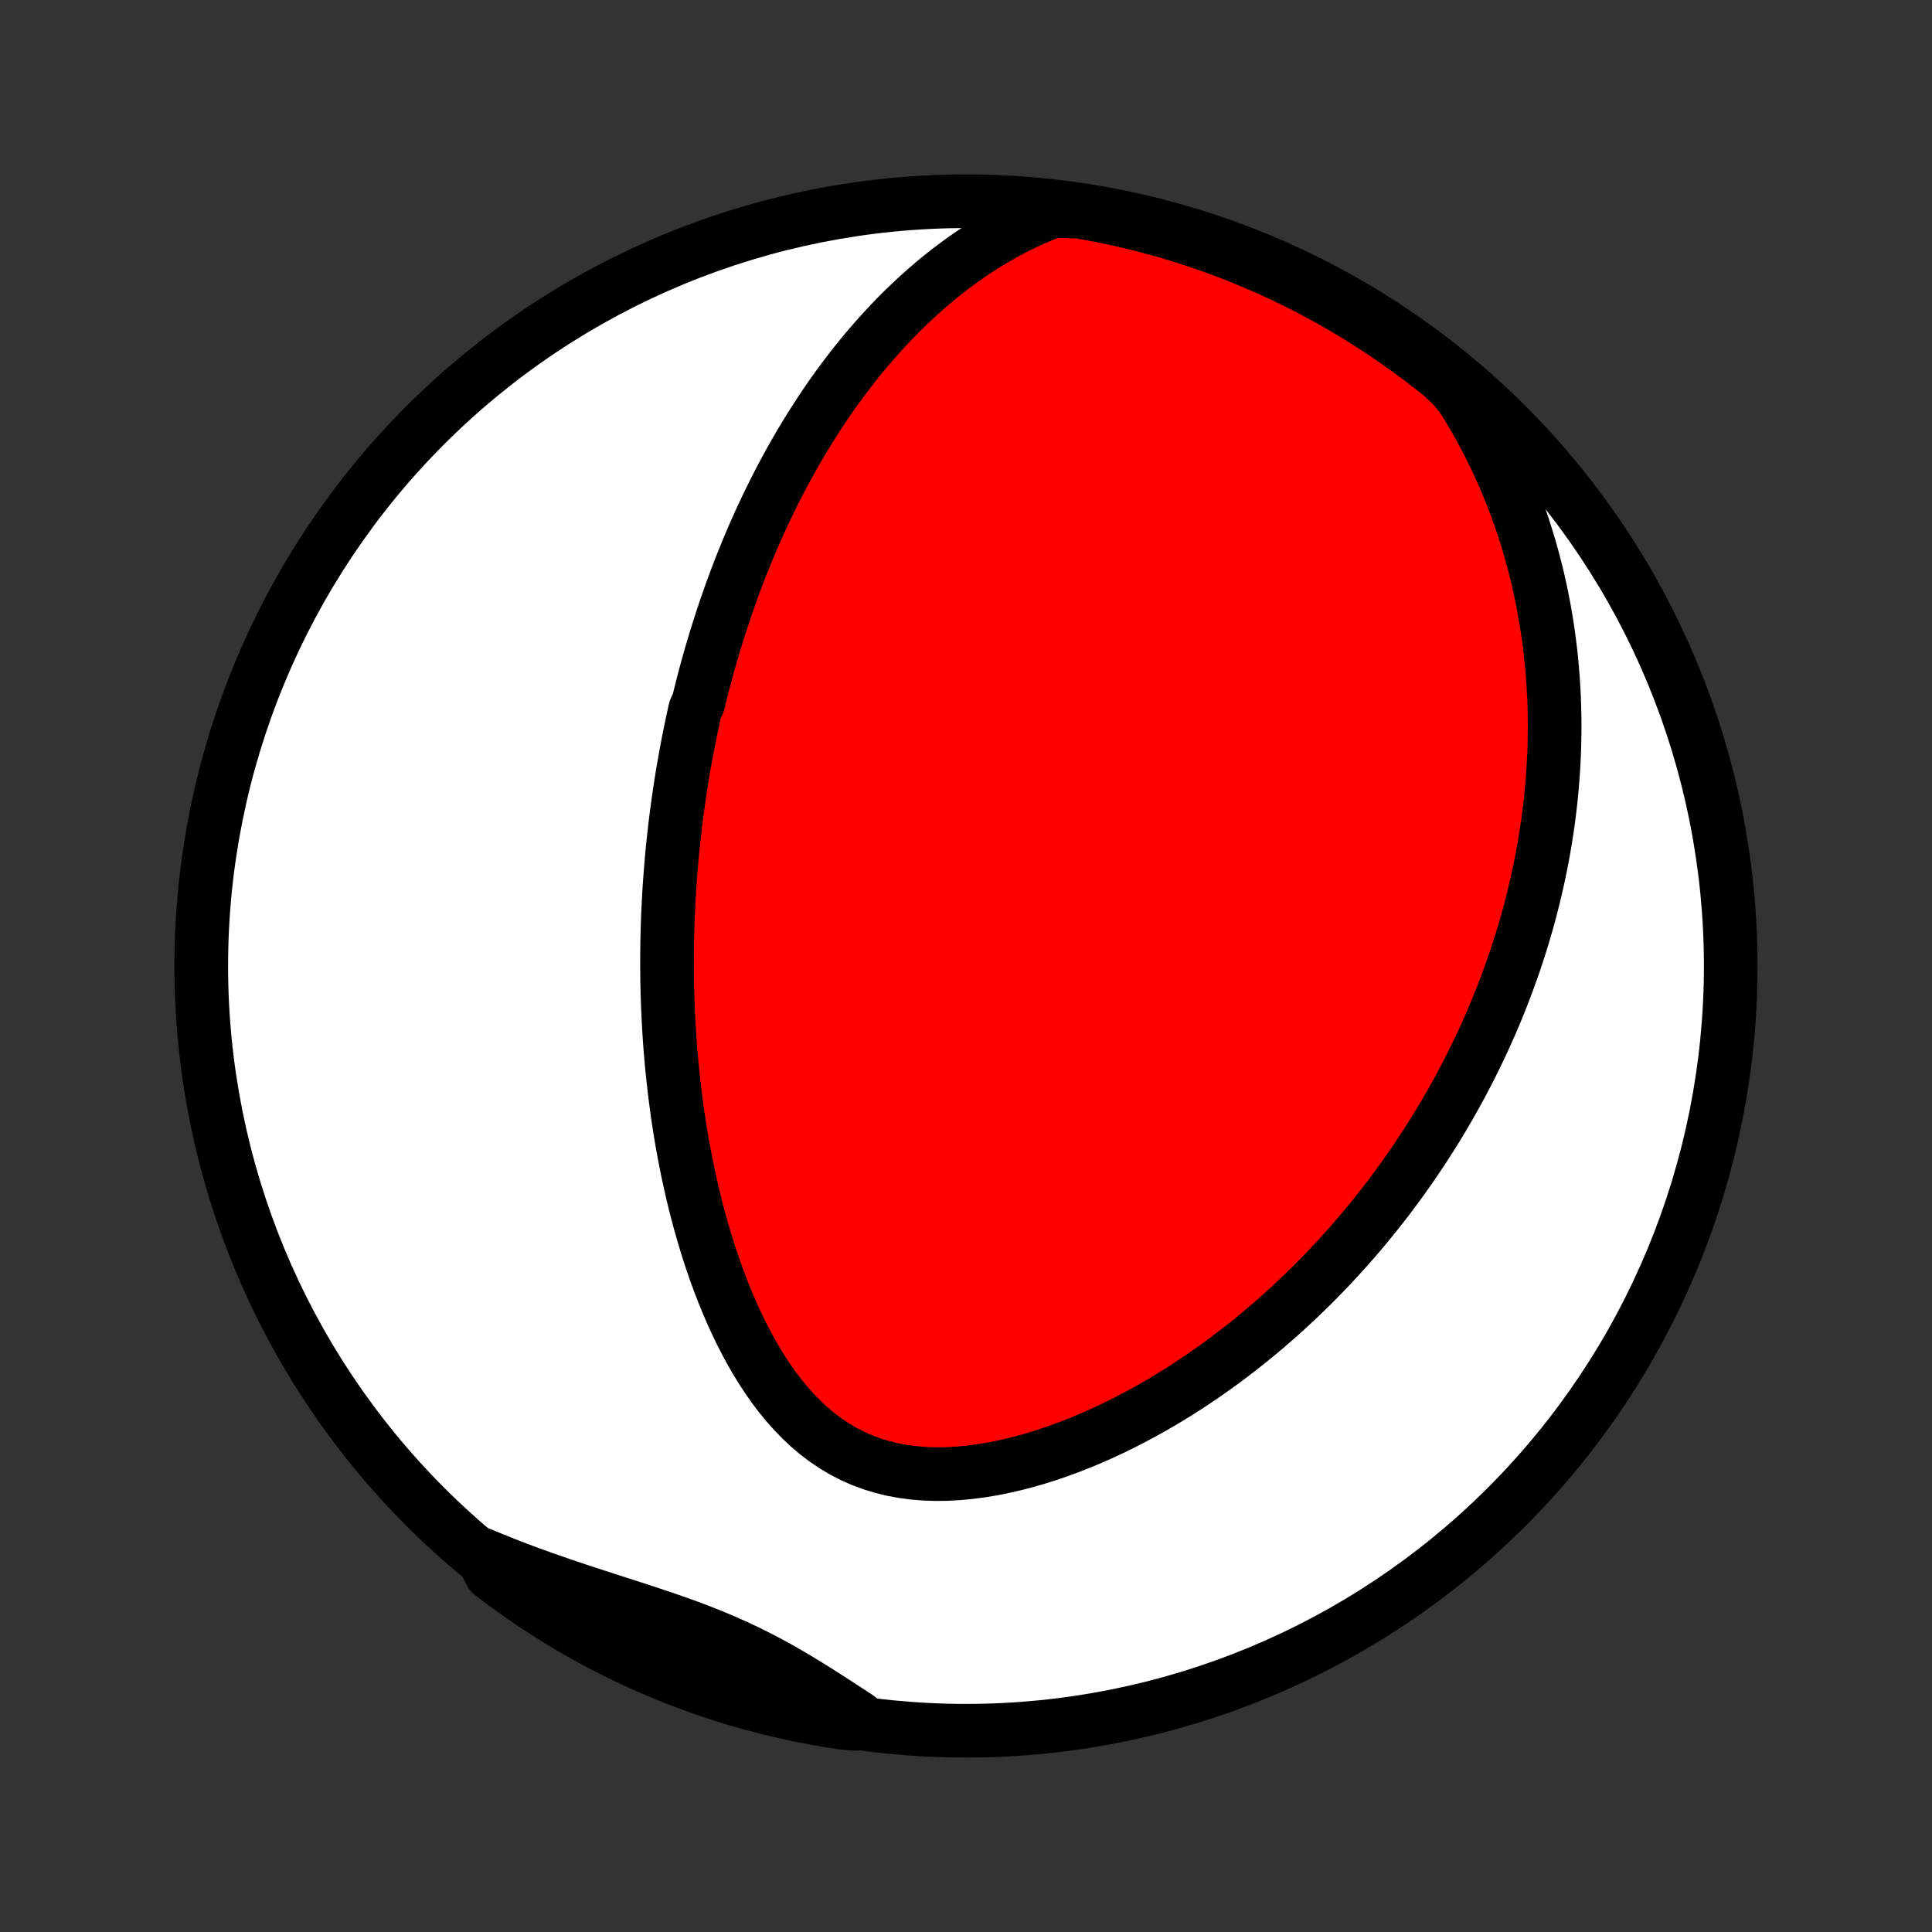 <?xml version="1.0" encoding="utf-8" standalone="no"?>
<!DOCTYPE svg PUBLIC "-//W3C//DTD SVG 1.1//EN"
  "http://www.w3.org/Graphics/SVG/1.1/DTD/svg11.dtd">
<!-- Created with matplotlib (http://matplotlib.org/) -->
<svg height="72pt" version="1.1" viewBox="0 0 72 72" width="72pt" xmlns="http://www.w3.org/2000/svg" xmlns:xlink="http://www.w3.org/1999/xlink">
 <rect x="0" y="0" width="72" height="72" fill="#333333" stroke="none"/>
 <defs>
  <style type="text/css">
*{stroke-linecap:butt;stroke-linejoin:round;}
  </style>
 </defs>
 <g id="figure_1">
  <g id="patch_1">
   <path d="
M0 72
L72 72
L72 0
L0 0
z
" style="fill:none;"/>
  </g>
  <g id="axes_1">
   <g id="PatchCollection_1">
    <defs>
     <path d="
M36 -7.5
C43.558 -7.5 50.808 -10.503 56.153 -15.848
C61.497 -21.192 64.5 -28.442 64.5 -36
C64.5 -43.558 61.497 -50.808 56.153 -56.153
C50.808 -61.497 43.558 -64.5 36 -64.5
C28.442 -64.5 21.192 -61.497 15.848 -56.153
C10.503 -50.808 7.5 -43.558 7.5 -36
C7.5 -28.442 10.503 -21.192 15.848 -15.848
C21.192 -10.503 28.442 -7.5 36 -7.5
z
" id="C0_0_a811fe30f3"/>
     <path d="
M39.261 -64.141
L38.863 -63.986
L38.474 -63.819
L38.095 -63.643
L37.725 -63.457
L37.364 -63.263
L37.012 -63.06
L36.669 -62.851
L36.335 -62.635
L36.009 -62.413
L35.692 -62.185
L35.383 -61.953
L35.082 -61.716
L34.789 -61.475
L34.504 -61.23
L34.227 -60.982
L33.957 -60.732
L33.694 -60.479
L33.438 -60.224
L33.189 -59.966
L32.947 -59.707
L32.711 -59.447
L32.482 -59.185
L32.258 -58.923
L32.041 -58.66
L31.829 -58.396
L31.624 -58.131
L31.423 -57.866
L31.228 -57.601
L31.038 -57.336
L30.853 -57.071
L30.673 -56.806
L30.498 -56.541
L30.327 -56.276
L30.161 -56.012
L29.999 -55.748
L29.841 -55.485
L29.688 -55.222
L29.538 -54.959
L29.392 -54.697
L29.25 -54.436
L29.111 -54.175
L28.976 -53.915
L28.844 -53.655
L28.716 -53.396
L28.59 -53.138
L28.468 -52.88
L28.349 -52.623
L28.233 -52.366
L28.119 -52.11
L28.009 -51.855
L27.901 -51.6
L27.796 -51.345
L27.693 -51.091
L27.592 -50.838
L27.495 -50.584
L27.399 -50.332
L27.306 -50.08
L27.215 -49.828
L27.126 -49.576
L27.039 -49.325
L26.955 -49.073
L26.872 -48.822
L26.791 -48.571
L26.713 -48.321
L26.636 -48.07
L26.561 -47.819
L26.488 -47.569
L26.416 -47.318
L26.347 -47.067
L26.279 -46.816
L26.213 -46.565
L26.148 -46.313
L26.086 -46.061
L26.024 -45.809
L25.907 -45.556
L25.85 -45.303
L25.795 -45.049
L25.742 -44.795
L25.69 -44.54
L25.64 -44.285
L25.591 -44.028
L25.544 -43.771
L25.498 -43.513
L25.453 -43.255
L25.41 -42.995
L25.369 -42.734
L25.329 -42.472
L25.291 -42.209
L25.254 -41.945
L25.218 -41.679
L25.184 -41.412
L25.152 -41.144
L25.121 -40.875
L25.092 -40.603
L25.064 -40.331
L25.038 -40.057
L25.014 -39.781
L24.991 -39.503
L24.97 -39.224
L24.95 -38.942
L24.933 -38.659
L24.917 -38.374
L24.903 -38.087
L24.89 -37.797
L24.88 -37.506
L24.872 -37.212
L24.865 -36.916
L24.861 -36.618
L24.858 -36.318
L24.858 -36.015
L24.86 -35.709
L24.864 -35.401
L24.871 -35.091
L24.88 -34.778
L24.892 -34.462
L24.906 -34.144
L24.922 -33.823
L24.942 -33.499
L24.964 -33.173
L24.989 -32.843
L25.018 -32.511
L25.049 -32.177
L25.084 -31.839
L25.122 -31.499
L25.163 -31.156
L25.208 -30.81
L25.256 -30.462
L25.309 -30.11
L25.365 -29.757
L25.426 -29.401
L25.491 -29.042
L25.56 -28.681
L25.634 -28.318
L25.713 -27.953
L25.796 -27.586
L25.885 -27.217
L25.979 -26.846
L26.078 -26.474
L26.183 -26.101
L26.294 -25.727
L26.41 -25.353
L26.534 -24.978
L26.663 -24.603
L26.8 -24.229
L26.944 -23.856
L27.095 -23.484
L27.253 -23.114
L27.419 -22.746
L27.594 -22.382
L27.777 -22.021
L27.969 -21.665
L28.17 -21.315
L28.38 -20.97
L28.601 -20.633
L28.832 -20.305
L29.073 -19.985
L29.326 -19.676
L29.59 -19.38
L29.866 -19.096
L30.153 -18.826
L30.453 -18.573
L30.765 -18.336
L31.09 -18.118
L31.426 -17.919
L31.773 -17.74
L32.132 -17.581
L32.502 -17.444
L32.881 -17.329
L33.268 -17.235
L33.664 -17.162
L34.066 -17.11
L34.474 -17.077
L34.886 -17.064
L35.302 -17.07
L35.721 -17.093
L36.141 -17.133
L36.562 -17.188
L36.982 -17.257
L37.402 -17.341
L37.82 -17.437
L38.236 -17.545
L38.65 -17.664
L39.06 -17.794
L39.466 -17.933
L39.869 -18.081
L40.267 -18.238
L40.66 -18.403
L41.049 -18.574
L41.432 -18.753
L41.81 -18.937
L42.183 -19.128
L42.55 -19.323
L42.911 -19.524
L43.266 -19.729
L43.615 -19.938
L43.959 -20.151
L44.296 -20.368
L44.628 -20.588
L44.954 -20.811
L45.273 -21.036
L45.587 -21.264
L45.895 -21.495
L46.197 -21.727
L46.494 -21.961
L46.784 -22.197
L47.069 -22.434
L47.349 -22.673
L47.623 -22.913
L47.892 -23.154
L48.155 -23.396
L48.413 -23.639
L48.666 -23.882
L48.914 -24.126
L49.157 -24.371
L49.395 -24.616
L49.629 -24.862
L49.858 -25.108
L50.082 -25.355
L50.301 -25.601
L50.517 -25.848
L50.728 -26.095
L50.935 -26.343
L51.137 -26.59
L51.336 -26.837
L51.531 -27.085
L51.722 -27.333
L51.909 -27.581
L52.092 -27.828
L52.272 -28.076
L52.448 -28.324
L52.621 -28.573
L52.79 -28.821
L52.956 -29.069
L53.119 -29.318
L53.279 -29.566
L53.435 -29.815
L53.589 -30.064
L53.739 -30.313
L53.886 -30.563
L54.031 -30.812
L54.172 -31.063
L54.311 -31.313
L54.447 -31.564
L54.58 -31.815
L54.711 -32.067
L54.839 -32.319
L54.964 -32.571
L55.087 -32.825
L55.207 -33.078
L55.325 -33.333
L55.44 -33.588
L55.553 -33.844
L55.663 -34.101
L55.771 -34.358
L55.876 -34.617
L55.979 -34.876
L56.08 -35.137
L56.178 -35.398
L56.274 -35.661
L56.368 -35.924
L56.459 -36.189
L56.547 -36.456
L56.634 -36.723
L56.718 -36.992
L56.799 -37.263
L56.878 -37.534
L56.955 -37.808
L57.029 -38.083
L57.101 -38.36
L57.17 -38.639
L57.236 -38.919
L57.3 -39.201
L57.361 -39.486
L57.42 -39.772
L57.476 -40.06
L57.529 -40.351
L57.579 -40.644
L57.626 -40.939
L57.671 -41.236
L57.712 -41.536
L57.75 -41.839
L57.785 -42.143
L57.816 -42.451
L57.844 -42.761
L57.869 -43.074
L57.89 -43.39
L57.907 -43.709
L57.921 -44.03
L57.93 -44.355
L57.935 -44.682
L57.937 -45.013
L57.933 -45.347
L57.925 -45.684
L57.913 -46.025
L57.895 -46.368
L57.873 -46.715
L57.845 -47.066
L57.812 -47.419
L57.773 -47.776
L57.728 -48.137
L57.678 -48.501
L57.62 -48.868
L57.557 -49.239
L57.486 -49.614
L57.409 -49.991
L57.324 -50.372
L57.231 -50.756
L57.131 -51.143
L57.023 -51.534
L56.905 -51.927
L56.779 -52.324
L56.645 -52.723
L56.5 -53.124
L56.346 -53.528
L56.182 -53.934
L56.007 -54.342
L55.822 -54.752
L55.625 -55.163
L55.418 -55.575
L55.198 -55.988
L54.967 -56.401
L54.723 -56.814
L54.466 -57.226
L54.12 -57.637
L53.734 -57.998
L53.342 -58.311
L52.944 -58.617
L52.542 -58.916
L52.134 -59.208
L51.722 -59.493
L51.304 -59.771
L50.883 -60.042
L50.456 -60.306
L50.025 -60.562
L49.59 -60.81
L49.151 -61.051
L48.708 -61.285
L48.26 -61.51
L47.81 -61.728
L47.355 -61.938
L46.897 -62.14
L46.436 -62.334
L45.971 -62.521
L45.504 -62.699
L45.034 -62.869
L44.56 -63.03
L44.085 -63.184
L43.606 -63.329
L43.126 -63.466
L42.643 -63.595
L42.159 -63.715
L41.672 -63.827
L41.184 -63.93
L40.694 -64.025
L40.203 -64.111
z
" id="C0_1_786e8755bc"/>
     <path d="
M17.913 -14.087
L18.366 -13.899
L18.822 -13.716
L19.281 -13.539
L19.743 -13.366
L20.207 -13.199
L20.672 -13.036
L21.138 -12.876
L21.605 -12.72
L22.071 -12.567
L22.537 -12.416
L23.001 -12.267
L23.462 -12.118
L23.921 -11.969
L24.376 -11.819
L24.827 -11.667
L25.272 -11.511
L25.712 -11.352
L26.146 -11.187
L26.574 -11.016
L26.995 -10.839
L27.409 -10.655
L27.816 -10.464
L28.217 -10.265
L28.611 -10.06
L29 -9.848
L29.384 -9.629
L29.763 -9.405
L30.138 -9.176
L30.51 -8.944
L30.878 -8.709
L31.245 -8.471
L31.61 -8.233
L31.974 -7.995
L31.842 -7.757
L31.35 -7.805
L30.86 -7.882
L30.372 -7.967
L29.885 -8.061
L29.4 -8.164
L28.917 -8.275
L28.437 -8.394
L27.958 -8.522
L27.482 -8.658
L27.009 -8.803
L26.538 -8.955
L26.07 -9.116
L25.606 -9.286
L25.144 -9.463
L24.686 -9.648
L24.231 -9.842
L23.78 -10.043
L23.332 -10.253
L22.889 -10.47
L22.449 -10.695
L22.014 -10.928
L21.582 -11.168
L21.156 -11.416
L20.733 -11.671
L20.316 -11.934
L19.903 -12.204
L19.495 -12.481
L19.092 -12.766
L18.694 -13.057
L18.301 -13.356
z
" id="C0_2_a37ac5c407"/>
    </defs>
    <g clip-path="url(#p1bffca34e9)">
     <use style="fill:#ffffff;stroke:#000000;stroke-width:2.0;" x="0.0" xlink:href="#C0_0_a811fe30f3" y="72.0"/>
    </g>
    <g clip-path="url(#p1bffca34e9)">
     <use style="fill:#ff0000;stroke:#000000;stroke-width:2.0;" x="0.0" xlink:href="#C0_1_786e8755bc" y="72.0"/>
    </g>
    <g clip-path="url(#p1bffca34e9)">
     <use style="fill:#ff0000;stroke:#000000;stroke-width:2.0;" x="0.0" xlink:href="#C0_2_a37ac5c407" y="72.0"/>
    </g>
   </g>
  </g>
 </g>
 <defs>
  <clipPath id="p1bffca34e9">
   <rect height="72.0" width="72.0" x="0.0" y="0.0"/>
  </clipPath>
 </defs>
</svg>
